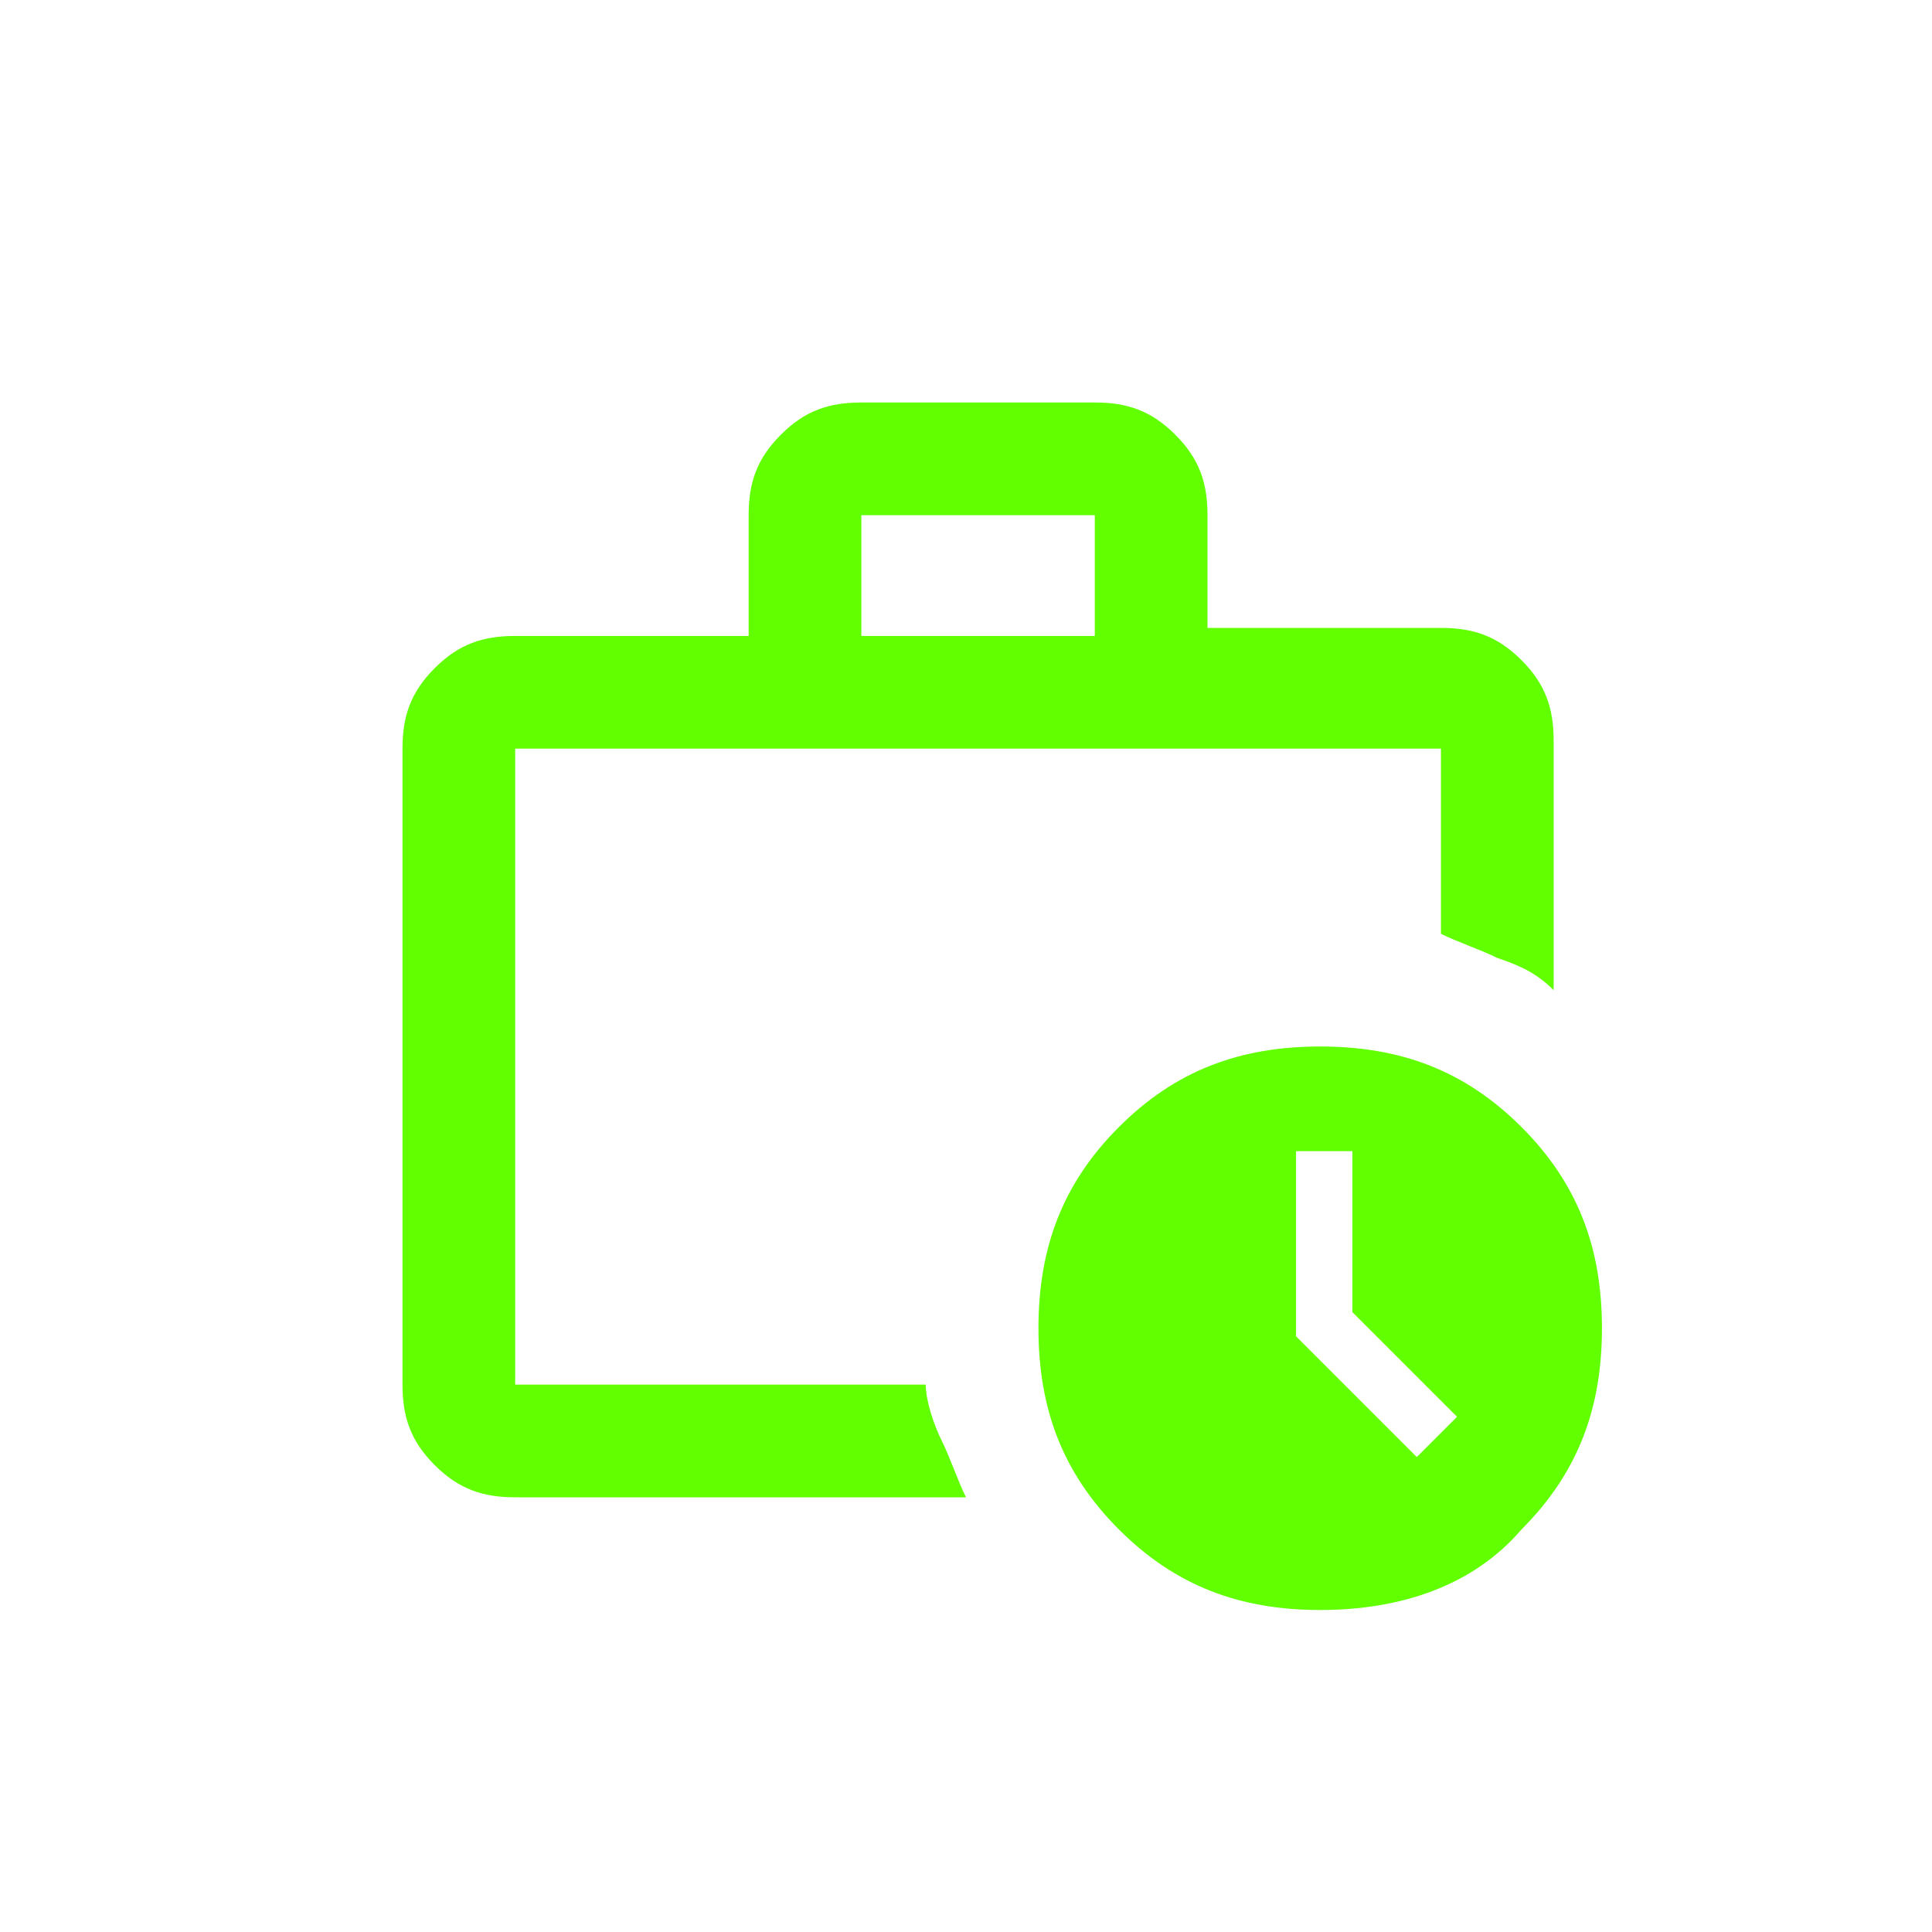 <?xml version="1.0" encoding="utf-8"?>
<!-- Generator: Adobe Illustrator 26.0.0, SVG Export Plug-In . SVG Version: 6.00 Build 0)  -->
<svg version="1.1" id="圖層_1" xmlns="http://www.w3.org/2000/svg" xmlns:xlink="http://www.w3.org/1999/xlink" x="0px" y="0px"
	 viewBox="0 0 24 24" style="enable-background:new 0 0 24 24;" xml:space="preserve">
<style type="text/css">
	.st0{fill:#62FF00;}
</style>
<path class="st0" d="M6.4,17.1V9.3V17.1z M6.4,18.6c-0.4,0-0.7-0.1-1-0.4c-0.3-0.3-0.4-0.6-0.4-1V9.3c0-0.4,0.1-0.7,0.4-1
	C5.7,8,6,7.9,6.4,7.9h2.9V6.4c0-0.4,0.1-0.7,0.4-1C10,5.1,10.3,5,10.7,5h2.9c0.4,0,0.7,0.1,1,0.4C14.9,5.7,15,6,15,6.4v1.4h2.9
	c0.4,0,0.7,0.1,1,0.4c0.3,0.3,0.4,0.6,0.4,1v3.1c-0.2-0.2-0.4-0.3-0.7-0.4c-0.2-0.1-0.5-0.2-0.7-0.3V9.3H6.4v7.9h5.1
	c0,0.2,0.1,0.5,0.2,0.7c0.1,0.2,0.2,0.5,0.3,0.7H6.4z M10.7,7.9h2.9V6.4h-2.9V7.9z M16.4,20c-1,0-1.8-0.3-2.5-1
	c-0.7-0.7-1-1.5-1-2.5s0.3-1.8,1-2.5c0.7-0.7,1.5-1,2.5-1s1.8,0.3,2.5,1c0.7,0.7,1,1.5,1,2.5s-0.3,1.8-1,2.5
	C18.3,19.7,17.4,20,16.4,20z M17.6,18.1l0.5-0.5l-1.3-1.3v-2h-0.7v2.3L17.6,18.1z"/>
</svg>
